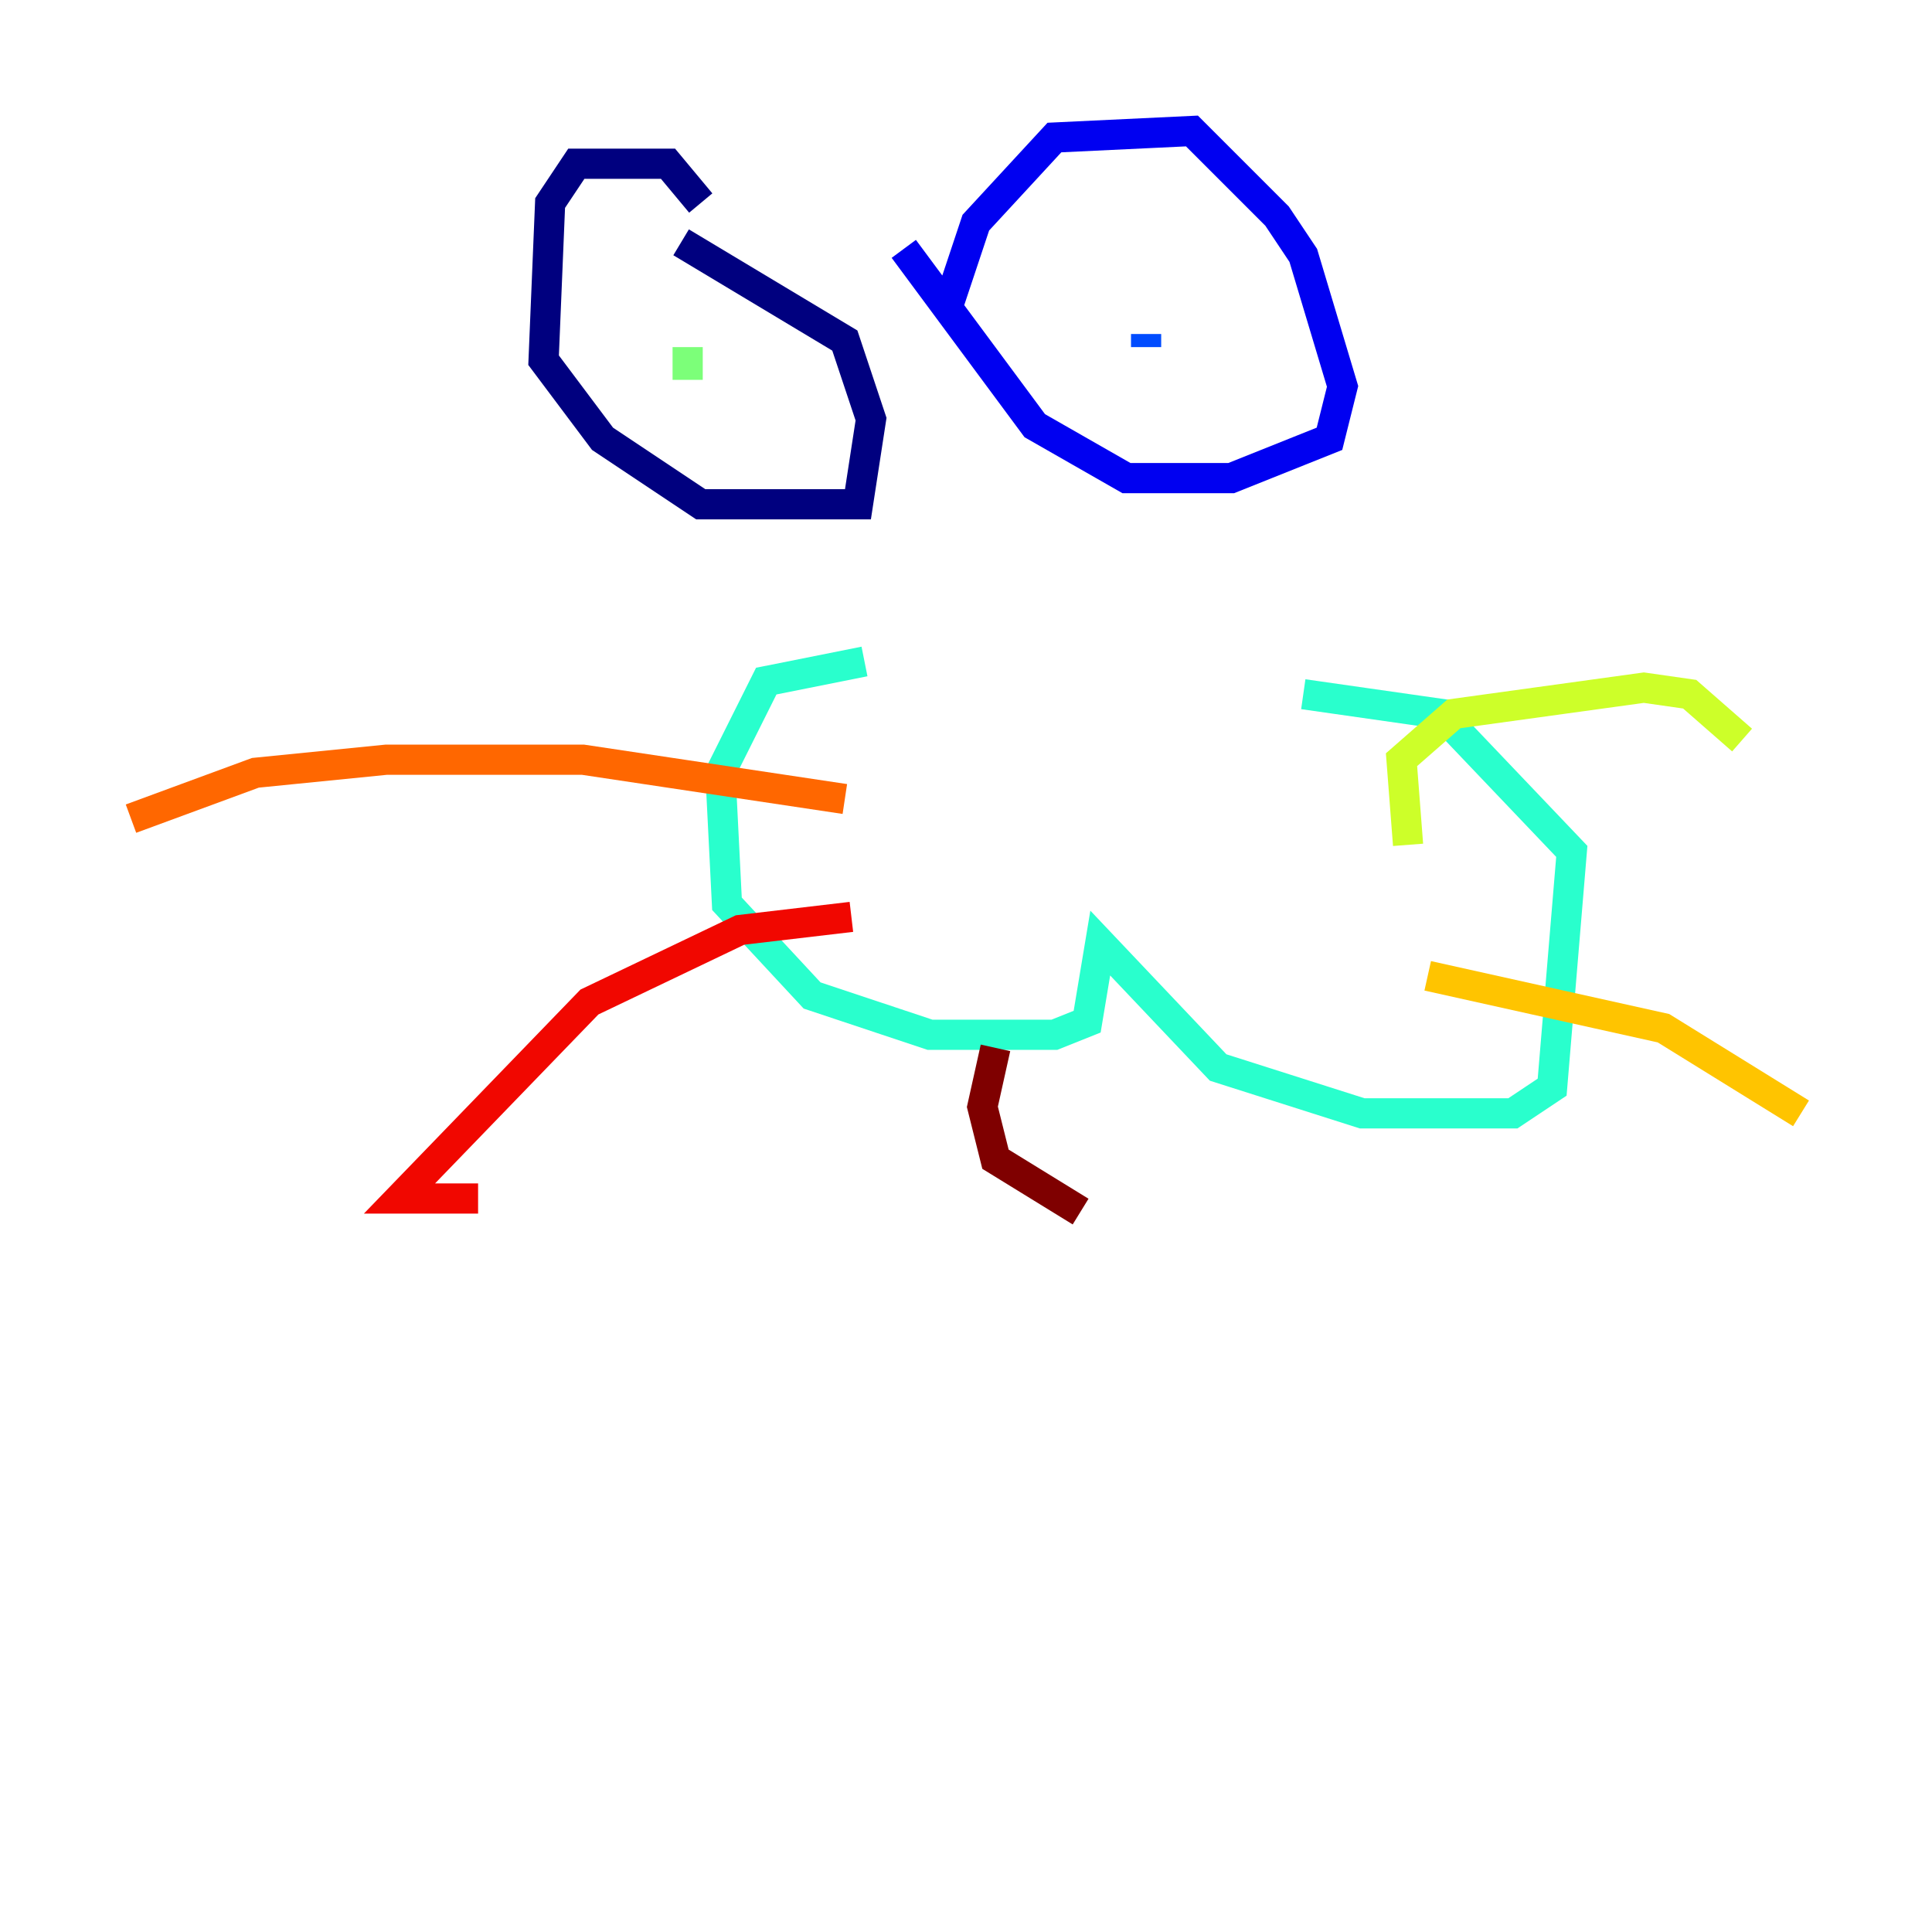 <?xml version="1.0" encoding="utf-8" ?>
<svg baseProfile="tiny" height="128" version="1.2" viewBox="0,0,128,128" width="128" xmlns="http://www.w3.org/2000/svg" xmlns:ev="http://www.w3.org/2001/xml-events" xmlns:xlink="http://www.w3.org/1999/xlink"><defs /><polyline fill="none" points="46.427,13.451 44.258,10.848 38.183,10.848 36.447,13.451 36.014,23.864 39.919,29.071 46.427,33.41 56.841,33.41 57.709,27.77 55.973,22.563 45.125,16.054" stroke="#00007f" stroke-width="2" /><polyline fill="none" points="62.915,19.959 64.651,14.752 69.858,9.112 78.969,8.678 84.61,14.319 86.346,16.922 88.949,25.6 88.081,29.071 81.573,31.675 74.63,31.675 68.556,28.203 59.878,16.488" stroke="#0000f1" stroke-width="2" /><polyline fill="none" points="75.932,22.129 75.932,22.997" stroke="#004cff" stroke-width="2" /><polyline fill="none" points="50.766,22.563 50.766,22.563" stroke="#00b0ff" stroke-width="2" /><polyline fill="none" points="57.275,43.824 50.766,45.125 47.729,51.2 48.163,59.878 53.803,65.953 61.614,68.556 69.858,68.556 72.027,67.688 72.895,62.481 80.705,70.725 90.251,73.763 100.231,73.763 102.834,72.027 104.136,56.407 95.458,47.295 86.346,45.993" stroke="#29ffcd" stroke-width="2" /><polyline fill="none" points="45.559,25.166 45.559,22.997" stroke="#7cff79" stroke-width="2" /><polyline fill="none" points="93.288,55.973 92.854,50.332 96.325,47.295 108.909,45.559 111.946,45.993 115.417,49.031" stroke="#cdff29" stroke-width="2" /><polyline fill="none" points="94.59,64.651 110.21,68.122 119.322,73.763" stroke="#ffc400" stroke-width="2" /><polyline fill="none" points="55.973,52.936 38.617,50.332 25.6,50.332 16.922,51.2 8.678,54.237" stroke="#ff6700" stroke-width="2" /><polyline fill="none" points="56.407,60.746 49.031,61.614 39.051,66.386 26.468,79.403 31.675,79.403" stroke="#f10700" stroke-width="2" /><polyline fill="none" points="65.953,69.424 65.085,73.329 65.953,76.8 71.593,80.271" stroke="#7f0000" stroke-width="2" /></svg>